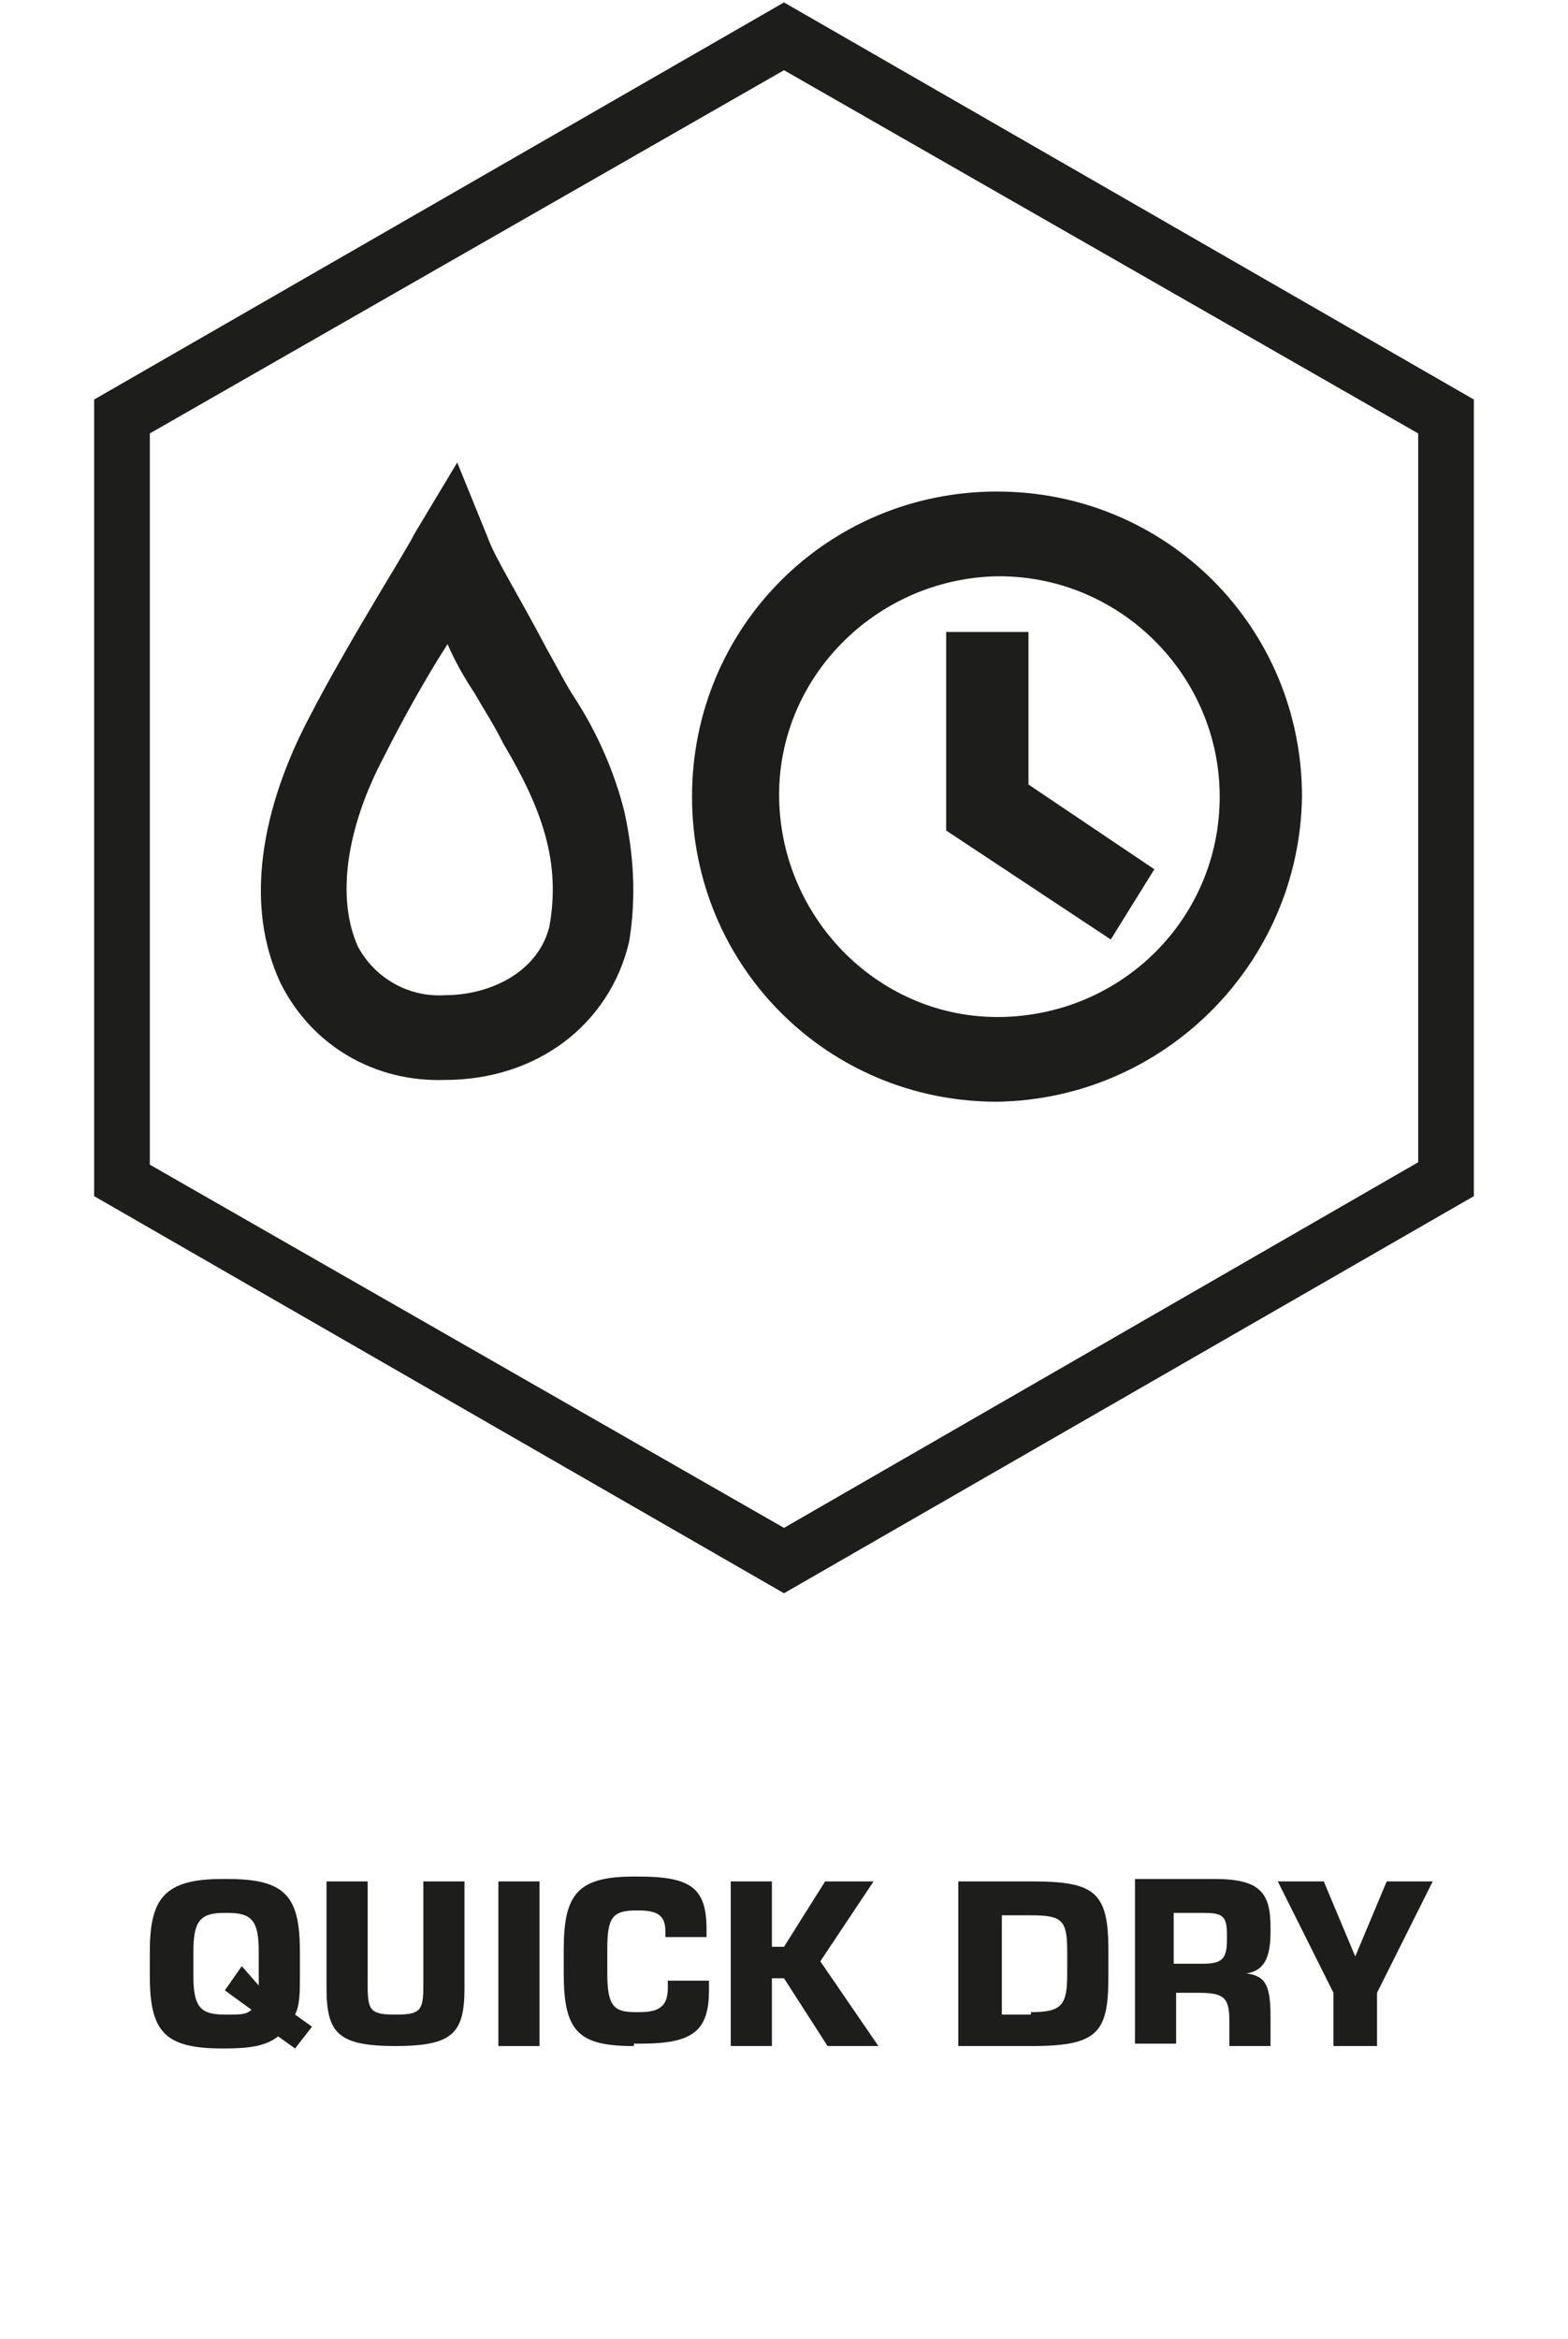 <?xml version="1.0" encoding="utf-8"?>
<!-- Generator: Adobe Illustrator 22.1.0, SVG Export Plug-In . SVG Version: 6.00 Build 0)  -->
<svg height="85px" version="1.1" id="Layer_1" xmlns="http://www.w3.org/2000/svg" xmlns:xlink="http://www.w3.org/1999/xlink" x="0px" y="0px"
	 viewBox="0 0 57 96.6" style="enable-background:new 0 0 57 96.6;" xml:space="preserve">
<style type="text/css">
	.st0{enable-background:new    ;}
	.st1{fill:#1D1D1B;}
</style>
<title>quick_dry</title>
<g id="Lager_1">
	<g>
		<g class="st0">
			<path class="st1" d="M2.3,80.6c0-2.2,0.6-3,3-3h0.2c2.4,0,3,0.7,3,3v1c0,0.7,0,1.2-0.2,1.6l0.7,0.5l-0.7,0.9l-0.7-0.5
				c-0.5,0.4-1.2,0.5-2.2,0.5H5.3c-2.4,0-3-0.7-3-3V80.6z M6.8,80.6c0-1.3-0.3-1.6-1.3-1.6H5.4c-1,0-1.3,0.3-1.3,1.6v1
				c0,1.3,0.3,1.6,1.3,1.6h0.2c0.4,0,0.7,0,0.9-0.2l-1.1-0.8l0.7-1L6.8,82c0-0.1,0-0.3,0-0.4V80.6z"/>
			<path class="st1" d="M12.5,84.5c-2.4,0-2.9-0.5-2.9-2.4v-4.4h1.7V82c0,1,0.1,1.2,1.1,1.2h0.1c1,0,1.1-0.2,1.1-1.2v-4.3h1.7v4.4
				c0,1.9-0.5,2.4-2.9,2.4H12.5z"/>
			<path class="st1" d="M18.4,84.5h-1.7v-6.8h1.7V84.5z"/>
			<path class="st1" d="M22.3,84.5c-2.3,0-2.9-0.6-2.9-3v-1c0-2.3,0.6-3,2.9-3h0.2c2.2,0,2.8,0.5,2.8,2.2v0.3h-1.7v-0.2
				c0-0.6-0.2-0.9-1.1-0.9h-0.1c-1,0-1.2,0.3-1.2,1.6v1c0,1.4,0.3,1.6,1.2,1.6h0.1c0.8,0,1.2-0.2,1.2-1v-0.3h1.7v0.4
				c0,1.7-0.7,2.2-2.8,2.2H22.3z"/>
			<path class="st1" d="M32.4,84.5h-2.1l-1.8-2.8H28v2.8h-1.7v-6.8H28v2.7h0.5l1.7-2.7h2L30,81L32.4,84.5z"/>
		</g>
		<g class="st0">
			<path class="st1" d="M41.9,81.7c0,2.3-0.5,2.8-3.2,2.8h-3v-6.8h3c2.6,0,3.2,0.4,3.2,2.8V81.7z M38.7,83.1c1.3,0,1.5-0.3,1.5-1.6
				v-0.9c0-1.3-0.2-1.5-1.5-1.5h-1.2v4.1H38.7z"/>
		</g>
		<g class="st0">
			<path class="st1" d="M48.6,84.5h-1.7v-1c0-1-0.2-1.2-1.3-1.2h-0.9v2.1h-1.7v-6.8h3.3c1.9,0,2.3,0.6,2.3,2v0.2
				c0,1.1-0.3,1.6-1,1.7v0c0.8,0.1,1,0.5,1,1.8V84.5z M45.8,81.1c0.8,0,1-0.2,1-1v-0.2c0-0.8-0.2-0.9-1-0.9h-1.2v2.1H45.8z"/>
		</g>
		<g class="st0">
			<path class="st1" d="M52.9,84.5h-1.7v-2.2l-2.3-4.6h1.9l1.3,3.1h0l1.3-3.1h1.9l-2.3,4.6V84.5z"/>
		</g>
	</g>
	<path class="st1" d="M2.3,48.1V17.9l26.2-15l26.2,15V48L28.5,63.1L2.3,48.1z M28.5,0.1L0,16.5v32.9l28.5,16.4L57,49.4V16.5
		L28.5,0.1z"/>
	<path class="st1" d="M14.6,26.6c-0.9,1.4-1.9,3.2-2.6,4.6c-1.6,3-2,5.9-1.1,7.9c0.7,1.3,2.1,2.1,3.6,2c1.8,0,3.8-0.9,4.3-2.8
		c0.5-2.7-0.3-4.9-1.9-7.6c-0.4-0.8-0.8-1.4-1.2-2.1C15.3,28,14.9,27.3,14.6,26.6 M14.5,44.6L14.5,44.6c-2.9,0.1-5.5-1.4-6.8-4
		c-2-4.3,0.2-9.1,1.2-11c1.6-3.1,4.2-7.2,4.3-7.5l1.8-3l1.3,3.2c0.3,0.8,1.3,2.4,2.4,4.5c0.4,0.7,0.8,1.5,1.2,2.1
		c0.9,1.4,1.6,3,2,4.6c0.4,1.8,0.5,3.6,0.2,5.4C21.3,42.3,18.3,44.6,14.5,44.6"/>
	<path class="st1" d="M37.3,23.8c-5,0.1-9.1,4.2-9,9.2c0.1,5,4.2,9.1,9.2,9c5-0.1,9-4.1,9-9.1c0-5-4.1-9.1-9.1-9.1
		C37.3,23.8,37.3,23.8,37.3,23.8 M37.3,45.5c-7,0-12.6-5.6-12.6-12.6s5.6-12.6,12.6-12.6s12.6,5.6,12.6,12.6l0,0l0,0
		C49.8,39.8,44.2,45.4,37.3,45.5"/>
	<polygon class="st1" points="42,38.8 35.2,34.3 35.2,26.1 38.6,26.1 38.6,32.4 43.8,35.9 	"/>
</g>
</svg>
